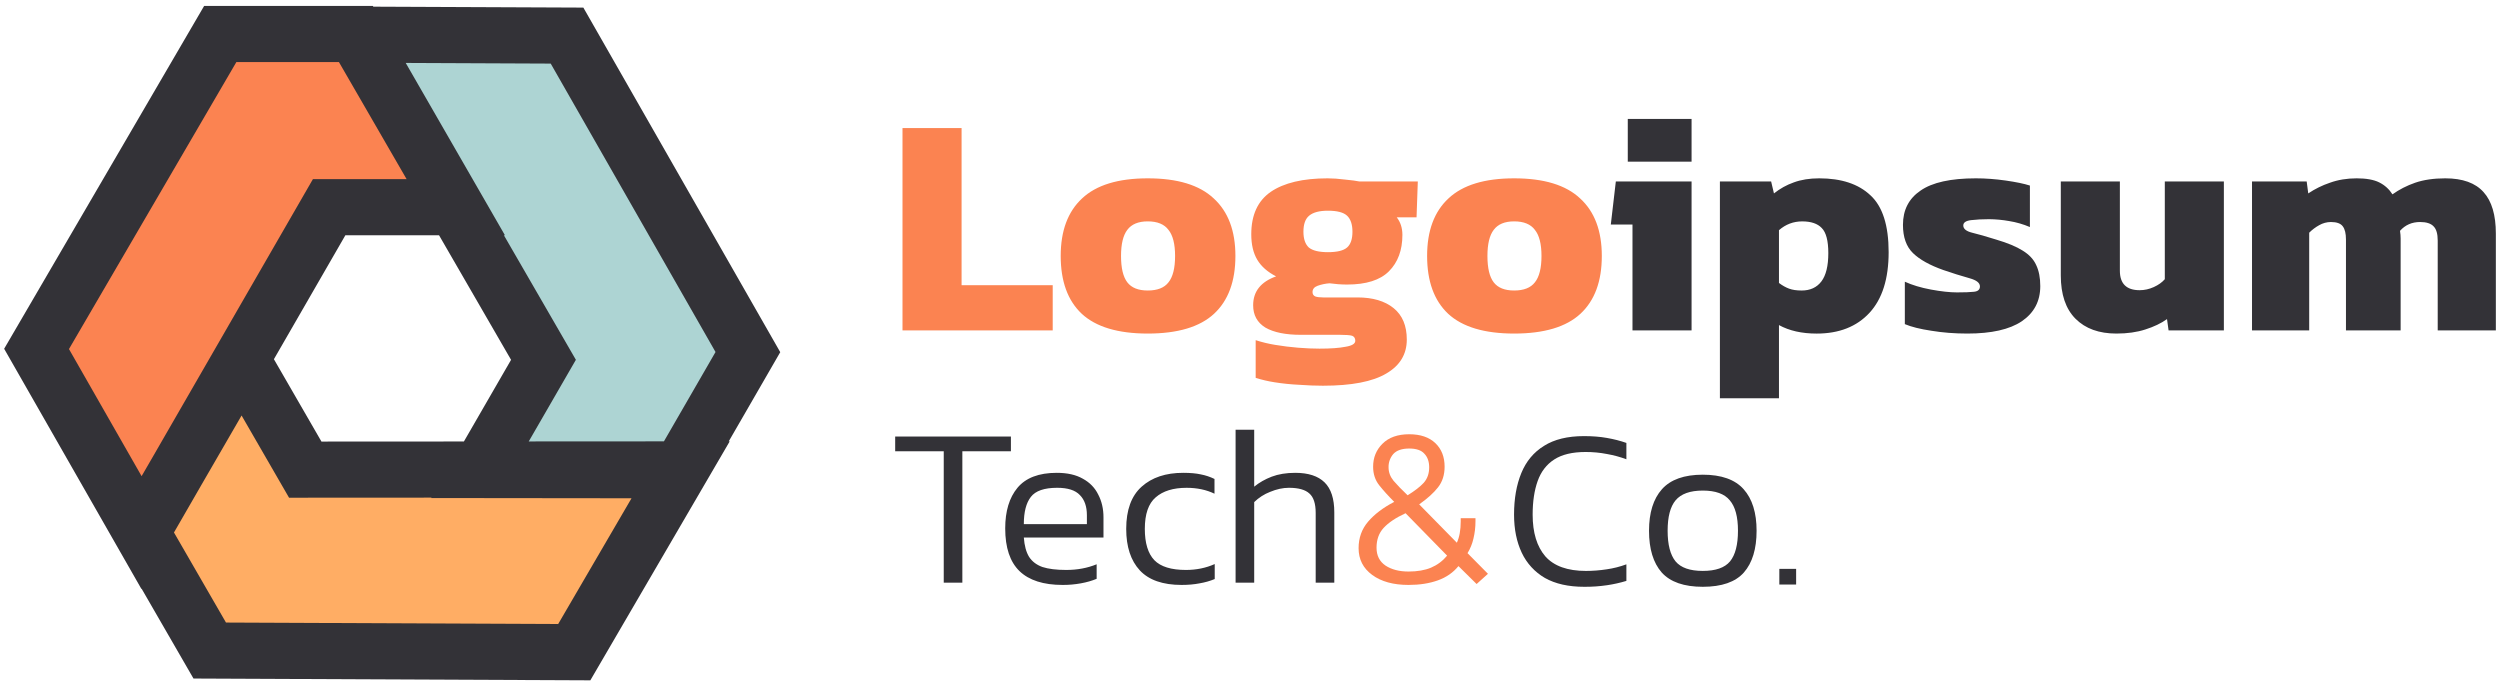<svg width="153" height="42" viewBox="0 0 153 42" fill="none" xmlns="http://www.w3.org/2000/svg">
<path d="M12.835 39.813L8.66 32.581L14.787 21.997L18.681 28.742L41.667 28.73L35.145 39.913L12.835 39.813V39.813Z" fill="#FFAD64"/>
<path d="M45.771 21.548L41.596 28.78L29.366 28.766L33.26 22.021L21.757 2.121L34.703 2.178L45.771 21.548V21.548Z" fill="#ADD4D3"/>
<path d="M13.479 2.083H21.829L27.932 12.681H20.144L8.66 32.594L2.236 21.354L13.48 2.082L13.479 2.083Z" fill="#FB8351"/>
<path fill-rule="evenodd" clip-rule="evenodd" d="M22.847 0.408L22.822 0.365H12.492L0.254 21.345L8.654 36.043L8.665 36.026L11.841 41.526L36.129 41.636L44.659 27.01H44.6L47.751 21.553L35.701 0.465L22.846 0.408H22.847ZM30.838 14.4H30.903L24.83 3.852L33.704 3.892L43.79 21.543L40.633 27.011L32.359 27.016L35.244 22.02L30.838 14.398V14.4ZM20.743 3.8L24.884 10.963H19.151L9.336 27.984L8.666 29.141L4.221 21.362L14.465 3.8H20.743ZM16.763 21.983L21.136 14.399H26.87L31.277 22.022L28.391 27.019L19.673 27.024L16.763 21.983V21.983ZM10.647 32.588L12.311 29.703L14.785 25.429L17.69 30.46L26.407 30.455L26.393 30.48L38.649 30.494L34.16 38.191L13.83 38.1L10.647 32.588V32.588Z" fill="#333237"/>
<path d="M57.757 35.659V27.617H54.785V26.714H61.868V27.617H58.896V35.659H57.756H57.757ZM65.033 35.798C63.857 35.798 62.977 35.515 62.393 34.951C61.81 34.386 61.519 33.515 61.519 32.339C61.519 31.284 61.769 30.455 62.269 29.853C62.778 29.243 63.579 28.937 64.671 28.937C65.32 28.937 65.852 29.057 66.269 29.297C66.695 29.529 67.009 29.853 67.213 30.27C67.426 30.677 67.533 31.14 67.533 31.659V32.895H62.658C62.695 33.395 62.801 33.788 62.977 34.075C63.162 34.363 63.435 34.571 63.797 34.701C64.167 34.821 64.653 34.881 65.255 34.881C65.931 34.881 66.551 34.765 67.115 34.534V35.423C66.829 35.543 66.505 35.636 66.144 35.701C65.777 35.767 65.406 35.8 65.033 35.798V35.798ZM62.658 32.076H66.518V31.534C66.518 30.997 66.375 30.584 66.088 30.298C65.81 30.001 65.348 29.853 64.699 29.853C63.912 29.853 63.375 30.038 63.089 30.409C62.801 30.779 62.658 31.335 62.658 32.076ZM72.313 35.798C71.165 35.798 70.313 35.501 69.758 34.908C69.202 34.308 68.924 33.46 68.924 32.368C68.924 31.21 69.239 30.348 69.869 29.784C70.499 29.219 71.346 28.937 72.41 28.937C72.846 28.937 73.207 28.969 73.494 29.034C73.781 29.089 74.059 29.182 74.327 29.312V30.214C73.827 29.974 73.257 29.854 72.619 29.854C71.804 29.854 71.174 30.048 70.729 30.437C70.285 30.817 70.063 31.46 70.063 32.367C70.063 33.237 70.258 33.877 70.647 34.284C71.035 34.682 71.679 34.881 72.577 34.881C73.216 34.881 73.804 34.761 74.341 34.52V35.437C74.054 35.557 73.744 35.645 73.411 35.701C73.086 35.765 72.721 35.798 72.313 35.798V35.798ZM75.618 35.659V26.298H76.757V29.784C77.062 29.534 77.419 29.33 77.826 29.173C78.243 29.015 78.724 28.937 79.27 28.937C80.067 28.937 80.664 29.131 81.062 29.52C81.46 29.909 81.659 30.52 81.659 31.353V35.659H80.52V31.395C80.52 30.821 80.39 30.423 80.132 30.2C79.882 29.97 79.465 29.853 78.882 29.853C78.512 29.853 78.127 29.937 77.729 30.103C77.366 30.244 77.036 30.456 76.757 30.728V35.658H75.617L75.618 35.659Z" fill="#333237"/>
<path d="M86.202 35.798C85.276 35.798 84.535 35.594 83.98 35.187C83.424 34.779 83.146 34.233 83.146 33.547C83.146 32.918 83.341 32.377 83.73 31.923C84.118 31.469 84.65 31.066 85.327 30.714C84.966 30.354 84.66 30.015 84.41 29.701C84.16 29.386 84.035 29.006 84.035 28.561C84.035 28.006 84.225 27.538 84.605 27.159C84.993 26.77 85.54 26.576 86.243 26.576C86.929 26.576 87.461 26.756 87.841 27.117C88.22 27.478 88.41 27.96 88.41 28.562C88.41 29.062 88.276 29.483 88.007 29.826C87.739 30.168 87.354 30.516 86.854 30.867L89.16 33.215C89.317 32.872 89.396 32.437 89.396 31.909V31.715H90.299V31.909C90.299 32.27 90.257 32.622 90.174 32.965C90.102 33.279 89.981 33.578 89.813 33.853L91.063 35.117L90.368 35.742L89.257 34.645C88.933 35.043 88.512 35.335 87.993 35.52C87.475 35.705 86.878 35.798 86.202 35.798V35.798ZM86.146 30.312C86.581 30.043 86.91 29.789 87.132 29.548C87.354 29.298 87.466 28.983 87.466 28.603C87.466 28.251 87.368 27.973 87.174 27.77C86.989 27.557 86.679 27.45 86.244 27.45C85.799 27.45 85.474 27.562 85.271 27.784C85.075 28.011 84.971 28.304 84.98 28.604C84.98 28.9 85.081 29.173 85.285 29.423C85.498 29.673 85.785 29.969 86.146 30.312V30.312ZM86.202 34.978C86.739 34.978 87.197 34.9 87.577 34.742C87.966 34.576 88.294 34.33 88.563 34.006L86.021 31.409C85.419 31.687 84.971 31.988 84.674 32.312C84.387 32.627 84.244 33.029 84.244 33.52C84.244 34.001 84.428 34.367 84.799 34.617C85.169 34.858 85.637 34.978 86.202 34.978V34.978ZM55.233 20.222V7.837H58.849V17.453H64.426V20.222H55.233ZM70.242 20.414C68.422 20.414 67.075 20.01 66.203 19.203C65.344 18.395 64.915 17.215 64.915 15.664C64.915 14.126 65.351 12.953 66.223 12.144C67.094 11.324 68.434 10.914 70.242 10.914C72.062 10.914 73.409 11.324 74.28 12.144C75.165 12.953 75.607 14.126 75.607 15.664C75.607 17.215 75.171 18.394 74.3 19.203C73.428 20.01 72.075 20.414 70.242 20.414V20.414ZM70.242 17.779C70.832 17.779 71.255 17.613 71.512 17.279C71.78 16.946 71.915 16.408 71.915 15.664C71.915 14.934 71.78 14.401 71.511 14.068C71.255 13.722 70.831 13.548 70.241 13.548C69.665 13.548 69.248 13.722 68.991 14.068C68.736 14.401 68.607 14.933 68.607 15.664C68.607 16.408 68.736 16.946 68.992 17.279C69.248 17.613 69.665 17.779 70.242 17.779V17.779ZM80.962 23.606C80.513 23.606 80.026 23.587 79.501 23.549C78.999 23.526 78.498 23.474 78.001 23.395C77.61 23.334 77.224 23.244 76.847 23.125V20.818C77.237 20.944 77.635 21.04 78.039 21.106C78.501 21.183 78.969 21.241 79.443 21.28C79.917 21.318 80.353 21.337 80.751 21.337C81.431 21.337 81.962 21.299 82.347 21.222C82.744 21.158 82.943 21.036 82.943 20.856C82.943 20.703 82.879 20.6 82.751 20.549C82.622 20.51 82.379 20.491 82.02 20.491H79.616C78.68 20.491 77.956 20.344 77.443 20.049C76.943 19.741 76.693 19.286 76.693 18.683C76.693 17.837 77.161 17.248 78.097 16.914C77.571 16.644 77.187 16.305 76.943 15.894C76.699 15.484 76.578 14.965 76.578 14.337C76.578 13.157 76.975 12.292 77.77 11.741C78.578 11.19 79.738 10.914 81.25 10.914C81.571 10.914 81.93 10.94 82.328 10.991C82.725 11.029 83.013 11.068 83.193 11.106H86.77L86.693 13.299H85.48C85.711 13.594 85.827 13.953 85.827 14.376C85.827 15.312 85.551 16.056 85 16.606C84.461 17.145 83.609 17.414 82.442 17.414C82.275 17.414 82.096 17.408 81.903 17.394C81.724 17.37 81.545 17.351 81.365 17.337C81.116 17.356 80.871 17.407 80.635 17.491C80.429 17.568 80.327 17.696 80.327 17.876C80.327 18.004 80.384 18.094 80.5 18.145C80.615 18.183 80.775 18.203 80.98 18.203H83.077C84.012 18.203 84.75 18.421 85.288 18.856C85.827 19.292 86.096 19.933 86.096 20.78C86.096 21.677 85.679 22.37 84.846 22.856C84.012 23.356 82.718 23.606 80.961 23.606H80.962ZM81.27 15.433C81.834 15.433 82.225 15.337 82.443 15.145C82.661 14.953 82.77 14.632 82.77 14.183C82.77 13.735 82.66 13.408 82.443 13.203C82.225 12.997 81.833 12.895 81.27 12.895C80.744 12.895 80.36 12.997 80.116 13.203C79.886 13.395 79.77 13.722 79.77 14.183C79.77 14.619 79.879 14.94 80.097 15.145C80.327 15.337 80.719 15.433 81.27 15.433ZM92.666 20.414C90.845 20.414 89.499 20.01 88.627 19.203C87.768 18.395 87.339 17.215 87.339 15.664C87.339 14.126 87.774 12.953 88.646 12.144C89.518 11.324 90.858 10.914 92.666 10.914C94.486 10.914 95.832 11.324 96.704 12.144C97.589 12.953 98.031 14.126 98.031 15.664C98.031 17.215 97.595 18.394 96.723 19.203C95.851 20.01 94.499 20.414 92.666 20.414V20.414ZM92.666 17.779C93.255 17.779 93.678 17.613 93.935 17.279C94.204 16.946 94.339 16.408 94.339 15.664C94.339 14.934 94.204 14.401 93.935 14.068C93.678 13.722 93.255 13.548 92.666 13.548C92.089 13.548 91.672 13.722 91.415 14.068C91.159 14.401 91.031 14.933 91.031 15.664C91.031 16.408 91.159 16.946 91.415 17.279C91.672 17.613 92.089 17.779 92.666 17.779Z" fill="#FB8351"/>
<path d="M99.62 9.895V7.279H103.524V9.895H99.62ZM99.908 20.222V13.74H98.582L98.889 11.105H103.524V20.221H99.908V20.222ZM105.258 24.376V11.106H108.393L108.566 11.837C108.937 11.542 109.341 11.317 109.777 11.164C110.226 10.997 110.745 10.914 111.335 10.914C112.694 10.914 113.739 11.26 114.47 11.952C115.213 12.632 115.585 13.792 115.585 15.433C115.585 17.062 115.194 18.299 114.412 19.145C113.63 19.991 112.553 20.415 111.181 20.415C110.271 20.415 109.502 20.241 108.873 19.895V24.375H105.258V24.376ZM110.258 17.78C110.784 17.78 111.188 17.594 111.47 17.222C111.752 16.85 111.893 16.273 111.893 15.491C111.893 14.735 111.758 14.221 111.489 13.953C111.232 13.683 110.835 13.549 110.296 13.549C109.758 13.549 109.284 13.729 108.873 14.087V17.318C109.079 17.472 109.284 17.588 109.489 17.664C109.694 17.741 109.95 17.779 110.258 17.779V17.78ZM120.403 20.414C119.621 20.414 118.884 20.356 118.192 20.241C117.512 20.139 116.974 20.004 116.576 19.837V17.241C117.025 17.446 117.557 17.606 118.172 17.721C118.801 17.837 119.333 17.895 119.768 17.895C120.23 17.895 120.576 17.882 120.807 17.856C121.051 17.831 121.172 17.722 121.172 17.529C121.172 17.312 120.961 17.145 120.538 17.029C120.001 16.878 119.469 16.711 118.942 16.529C118.108 16.235 117.486 15.889 117.076 15.491C116.666 15.094 116.461 14.517 116.461 13.761C116.461 12.85 116.82 12.151 117.538 11.664C118.256 11.164 119.384 10.914 120.922 10.914C121.512 10.914 122.121 10.959 122.749 11.049C123.377 11.139 123.871 11.241 124.23 11.356V13.895C123.823 13.722 123.397 13.599 122.961 13.529C122.555 13.456 122.143 13.418 121.73 13.414C121.32 13.414 120.954 13.434 120.634 13.472C120.313 13.51 120.153 13.619 120.153 13.799C120.153 14.004 120.333 14.151 120.692 14.241C121.063 14.331 121.557 14.471 122.172 14.664C122.865 14.869 123.403 15.094 123.788 15.337C124.185 15.581 124.461 15.876 124.615 16.222C124.781 16.568 124.865 16.997 124.865 17.51C124.865 18.433 124.486 19.151 123.73 19.664C122.986 20.164 121.877 20.414 120.403 20.414V20.414ZM129.524 20.414C128.46 20.414 127.627 20.113 127.024 19.51C126.422 18.908 126.121 18.023 126.121 16.856V11.106H129.736V16.568C129.736 17.363 130.14 17.76 130.947 17.76C131.242 17.76 131.531 17.696 131.813 17.568C132.095 17.44 132.319 17.28 132.486 17.088V11.106H136.101V20.222H132.717L132.621 19.529C132.262 19.786 131.819 19.997 131.294 20.164C130.781 20.331 130.191 20.414 129.524 20.414V20.414ZM137.823 20.222V11.106H141.169L141.265 11.837C141.676 11.561 142.123 11.341 142.592 11.183C143.092 11.003 143.637 10.914 144.227 10.914C144.816 10.914 145.278 10.997 145.611 11.164C145.945 11.331 146.214 11.574 146.419 11.894C146.829 11.6 147.291 11.363 147.804 11.184C148.329 11.004 148.945 10.914 149.65 10.914C150.714 10.914 151.496 11.196 151.996 11.76C152.496 12.312 152.746 13.158 152.746 14.299V20.222H149.188V14.722C149.188 14.312 149.105 14.023 148.938 13.856C148.772 13.676 148.496 13.587 148.111 13.587C147.611 13.587 147.201 13.767 146.881 14.126C146.906 14.292 146.919 14.453 146.919 14.606V20.222H143.573V14.664C143.573 14.292 143.509 14.024 143.381 13.856C143.252 13.676 143.009 13.587 142.65 13.587C142.4 13.589 142.155 13.655 141.938 13.779C141.712 13.903 141.505 14.059 141.323 14.241V20.221H137.823V20.222ZM96.951 35.912C95.988 35.912 95.187 35.732 94.548 35.371C93.93 35.013 93.436 34.475 93.132 33.829C92.817 33.163 92.66 32.385 92.66 31.496C92.66 30.524 92.808 29.676 93.104 28.954C93.4 28.232 93.863 27.676 94.493 27.287C95.123 26.889 95.937 26.69 96.937 26.69C97.456 26.69 97.923 26.727 98.34 26.801C98.766 26.875 99.164 26.977 99.535 27.107V28.107C99.152 27.965 98.757 27.858 98.354 27.787C97.92 27.702 97.478 27.66 97.035 27.662C96.229 27.662 95.59 27.815 95.118 28.121C94.646 28.426 94.308 28.866 94.104 29.441C93.9 30.014 93.798 30.699 93.798 31.496C93.798 32.598 94.058 33.449 94.576 34.051C95.104 34.644 95.933 34.941 97.062 34.941C97.479 34.941 97.9 34.908 98.326 34.843C98.739 34.784 99.144 34.681 99.535 34.537V35.551C99.148 35.668 98.754 35.756 98.354 35.815C97.889 35.883 97.421 35.916 96.951 35.912V35.912ZM104.211 35.912C103.063 35.912 102.225 35.621 101.697 35.037C101.179 34.445 100.92 33.593 100.92 32.482C100.92 31.38 101.184 30.532 101.711 29.94C102.239 29.348 103.073 29.051 104.211 29.051C105.35 29.051 106.184 29.348 106.711 29.941C107.239 30.533 107.503 31.38 107.503 32.481C107.503 33.593 107.244 34.445 106.725 35.037C106.207 35.621 105.369 35.912 104.211 35.912ZM104.211 34.94C104.998 34.94 105.554 34.746 105.878 34.357C106.202 33.959 106.364 33.334 106.364 32.482C106.364 31.63 106.198 31.01 105.864 30.621C105.54 30.223 104.989 30.023 104.211 30.023C103.434 30.023 102.878 30.223 102.545 30.621C102.221 31.01 102.059 31.63 102.059 32.481C102.059 33.334 102.221 33.959 102.545 34.357C102.869 34.746 103.424 34.94 104.211 34.94ZM108.895 35.774V34.815H109.923V35.774H108.895Z" fill="#333237"/>
</svg>
